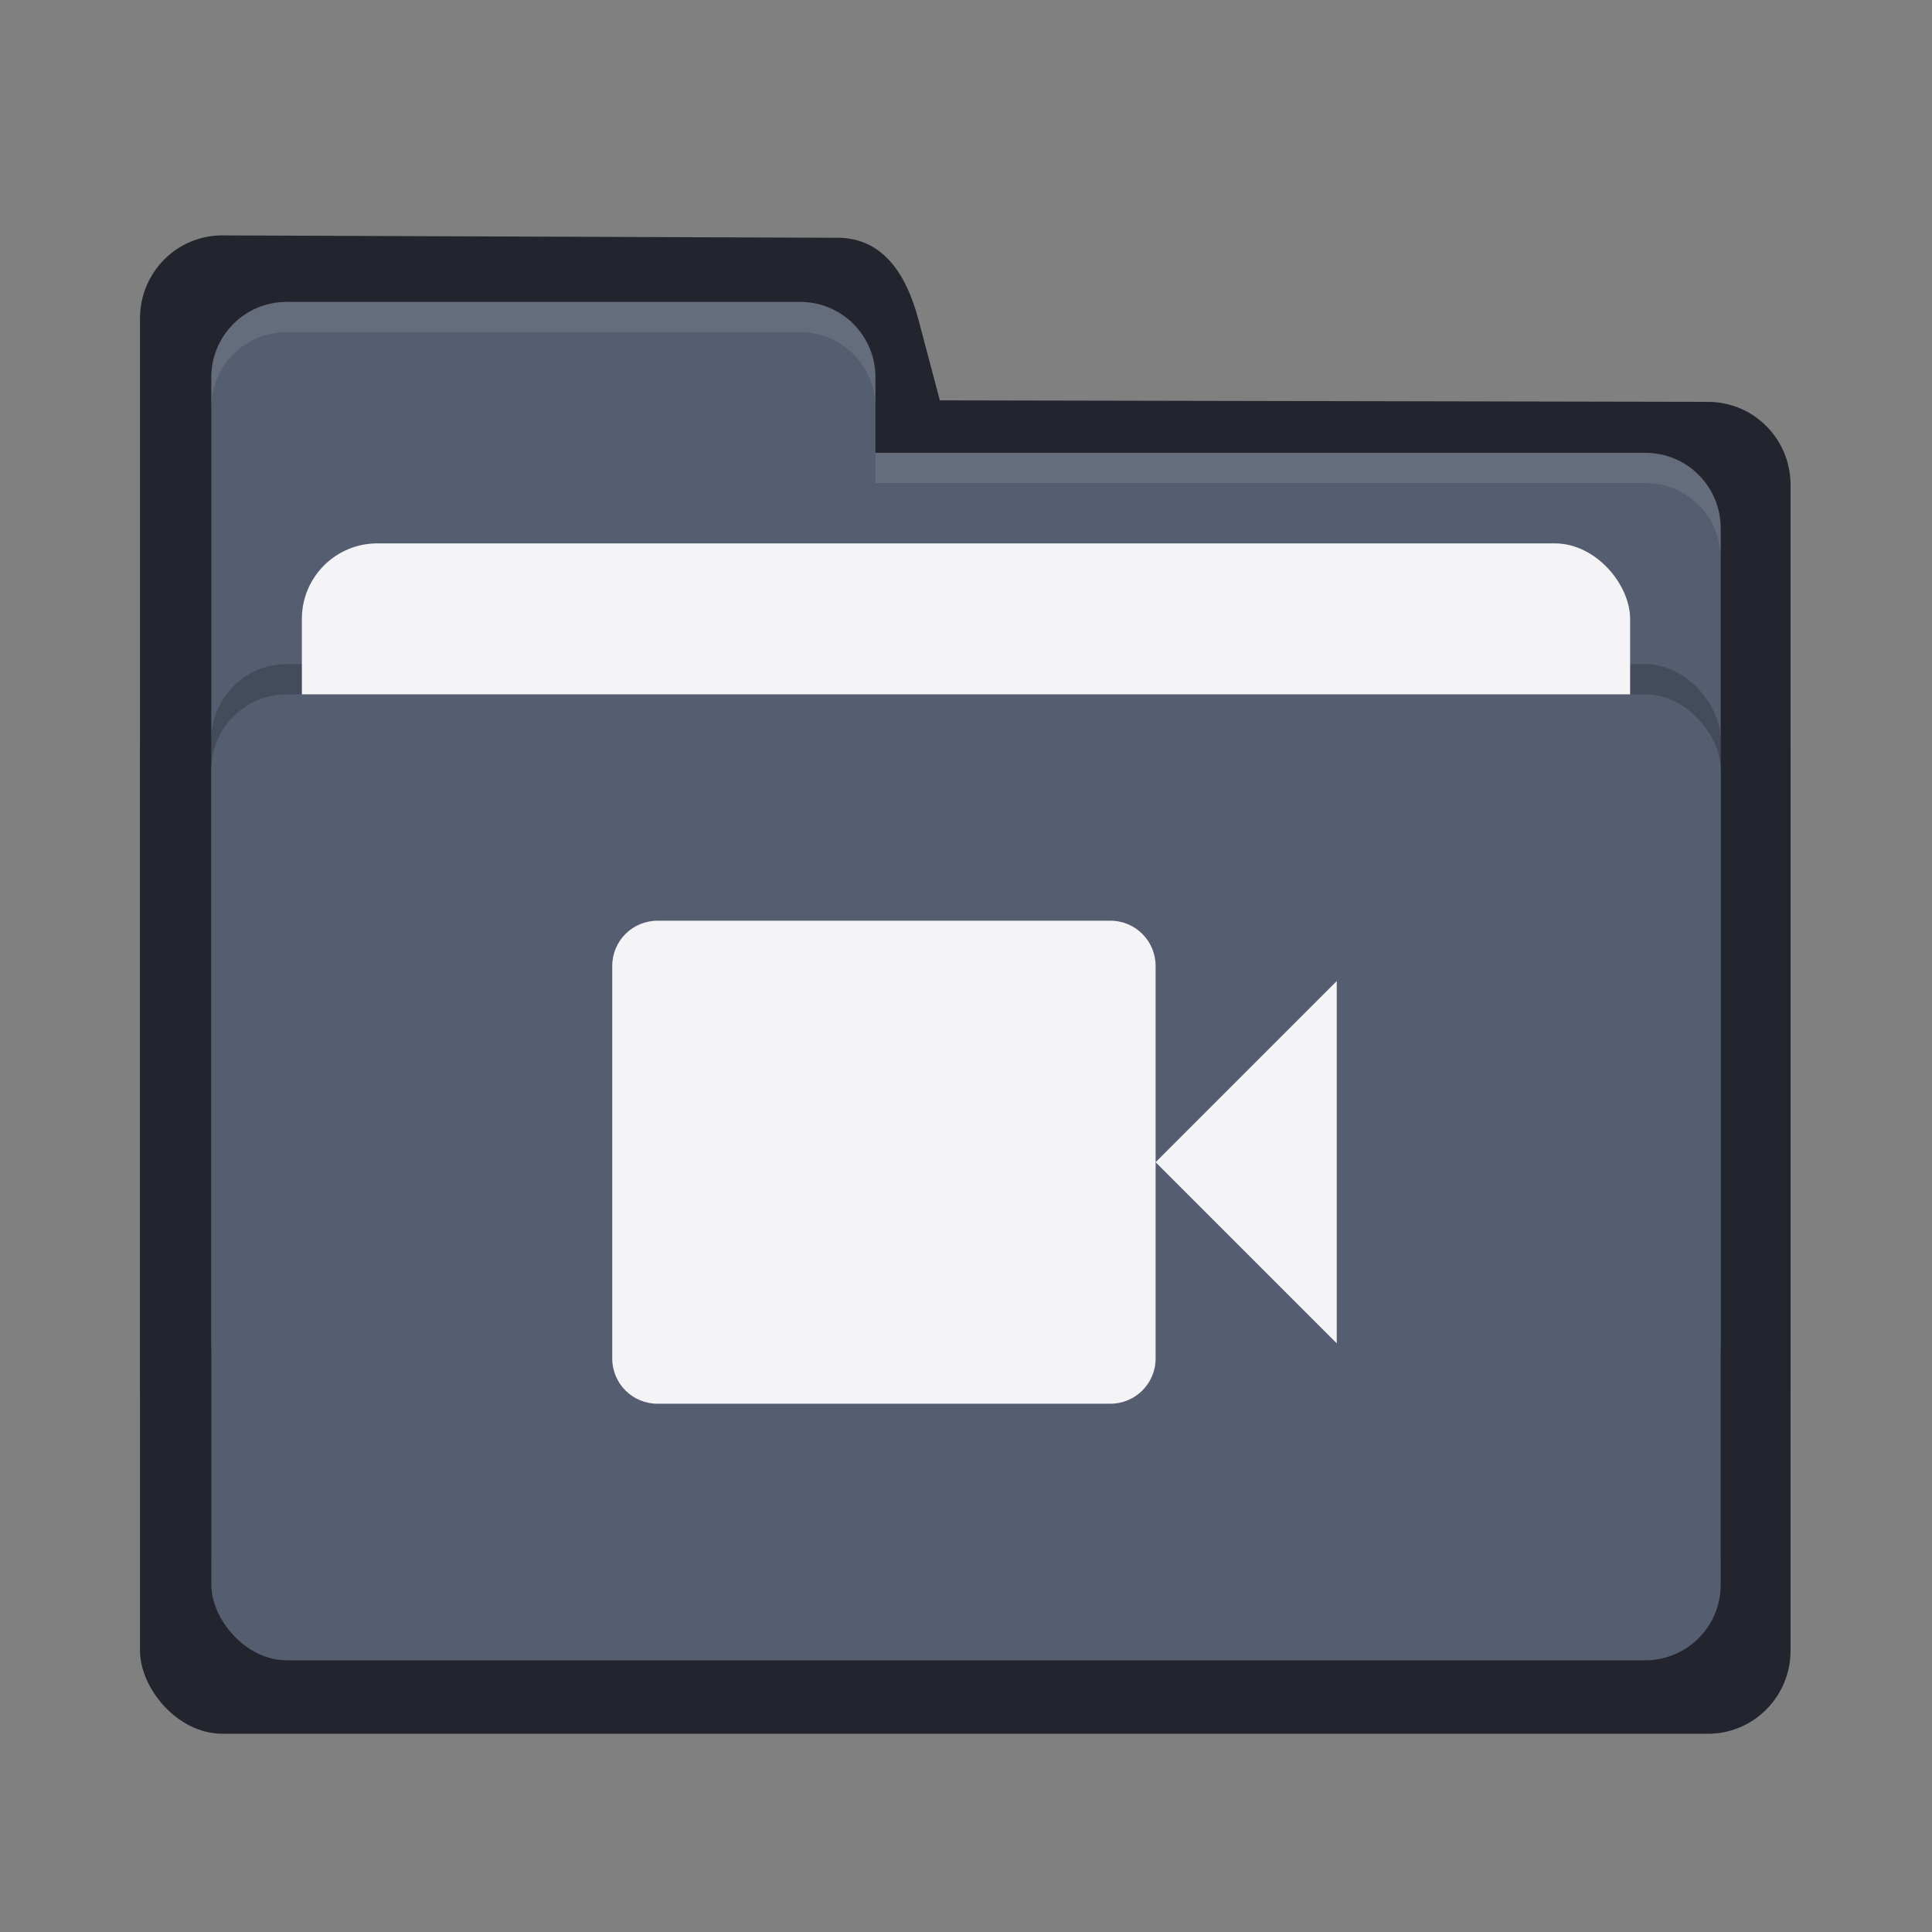 <?xml version="1.0" encoding="UTF-8" standalone="no"?>
<svg xmlns:dc="http://purl.org/dc/elements/1.1/" xmlns:cc="http://creativecommons.org/ns#"
   xmlns:rdf="http://www.w3.org/1999/02/22-rdf-syntax-ns#" xmlns:svg="http://www.w3.org/2000/svg"
   xmlns="http://www.w3.org/2000/svg" xmlns:sodipodi="http://sodipodi.sourceforge.net/DTD/sodipodi-0.dtd"
   xmlns:inkscape="http://www.inkscape.org/namespaces/inkscape" width="64" height="64" version="1.1" id="svg14"
   sodipodi:docname="folder-videos.svg" inkscape:version="1.0.1 (3bc2e813f5, 2020-09-07)">
   <rect width="100%" height="100%" fill="#808080" stroke="none"/>
   <defs id="defs18" />
   <sodipodi:namedview pagecolor="#f4f4f7fff" bordercolor="#555e70666" borderopacity="1" objecttolerance="10"
      gridtolerance="10" guidetolerance="10" inkscape:pageopacity="0" inkscape:pageshadow="2"
      inkscape:window-width="1502" inkscape:window-height="923" id="namedview16" showgrid="false"
      inkscape:zoom="12.578125" inkscape:cx="32" inkscape:cy="32" inkscape:window-x="0" inkscape:window-y="0"
      inkscape:window-maximized="0" inkscape:current-layer="svg14" inkscape:document-rotation="0" />
   <path style="fill:#23252E;stroke-width:1.098"
      d="m 4.637,45.851 c 0,1.528 1.219,2.757 2.734,2.757 H 56.581 c 1.515,0 2.734,-1.23 2.734,-2.757 V 16.07 c 0,-1.528 -1.219,-2.757 -2.734,-2.757 L 31.133,13.262 30.426,10.594 C 30.035,9.117 29.27,7.883 27.756,7.877 L 7.37,7.798 C 5.856,7.792 4.637,9.027 4.637,10.555"
      id="path4-3" sodipodi:nodetypes="cssssscsssc" />
   <rect style="opacity:0.2" width="50" height="32" x="7" y="24" rx="2.5" ry="2.5" id="rect2" />
   <rect style="fill:#23252E;stroke-width:1.098" width="54.678" height="35.296" x="4.637" y="22.137"
      rx="2.734" ry="2.757" id="rect10-6" />
   <path style="fill:#555e70"
      d="M 7,44.5 C 7,45.885 8.115,47 9.5,47 H 54.5 C 55.885,47 57,45.885 57,44.5 V 17.5 C 57,16.115 55.885,15 54.5,15 H 29 V 12.5 C 29,11.115 27.885,10 26.5,10 H 9.5 C 8.115,10 7,11.115 7,12.5"
      id="path4" />
   <rect style="opacity:0.2" width="50" height="32" x="7" y="22" rx="2.5" ry="2.5" id="rect6" />
   <rect style="fill:#f4f4f7" width="44" height="20" x="10" y="18" rx="2.5" ry="2.5" id="rect8" />
   <rect style="fill:#555e70" width="50" height="32" x="7" y="23" rx="2.5" ry="2.5" id="rect10" />
   <path style="opacity:0.1;fill:#f4f4f7fff"
      d="M 9.5,10 C 8.115,10 7,11.115 7,12.5 V 13.5 C 7,12.115 8.115,11 9.5,11 H 26.5 C 27.885,11 29,12.115 29,13.5 V 12.5 C 29,11.115 27.885,10 26.5,10 Z M 29,15 V 16 H 54.5 C 55.89,16 57,17.115 57,18.5 V 17.5 C 57,16.115 55.89,15 54.5,15 Z"
      id="path12" />
   <path style="fill:#f4f4f7"
      d="m 21.781,30.5 c -0.831,0 -1.5,0.669 -1.5,1.5 v 13 c 0,0.831 0.669,1.5 1.5,1.5 h 15 c 0.831,0 1.5,-0.669 1.5,-1.5 v -6.5 -6.5 c 0,-0.831 -0.669,-1.5 -1.5,-1.5 z m 16.5,8 6,6 v -12 z"
      id="path14" />
</svg>